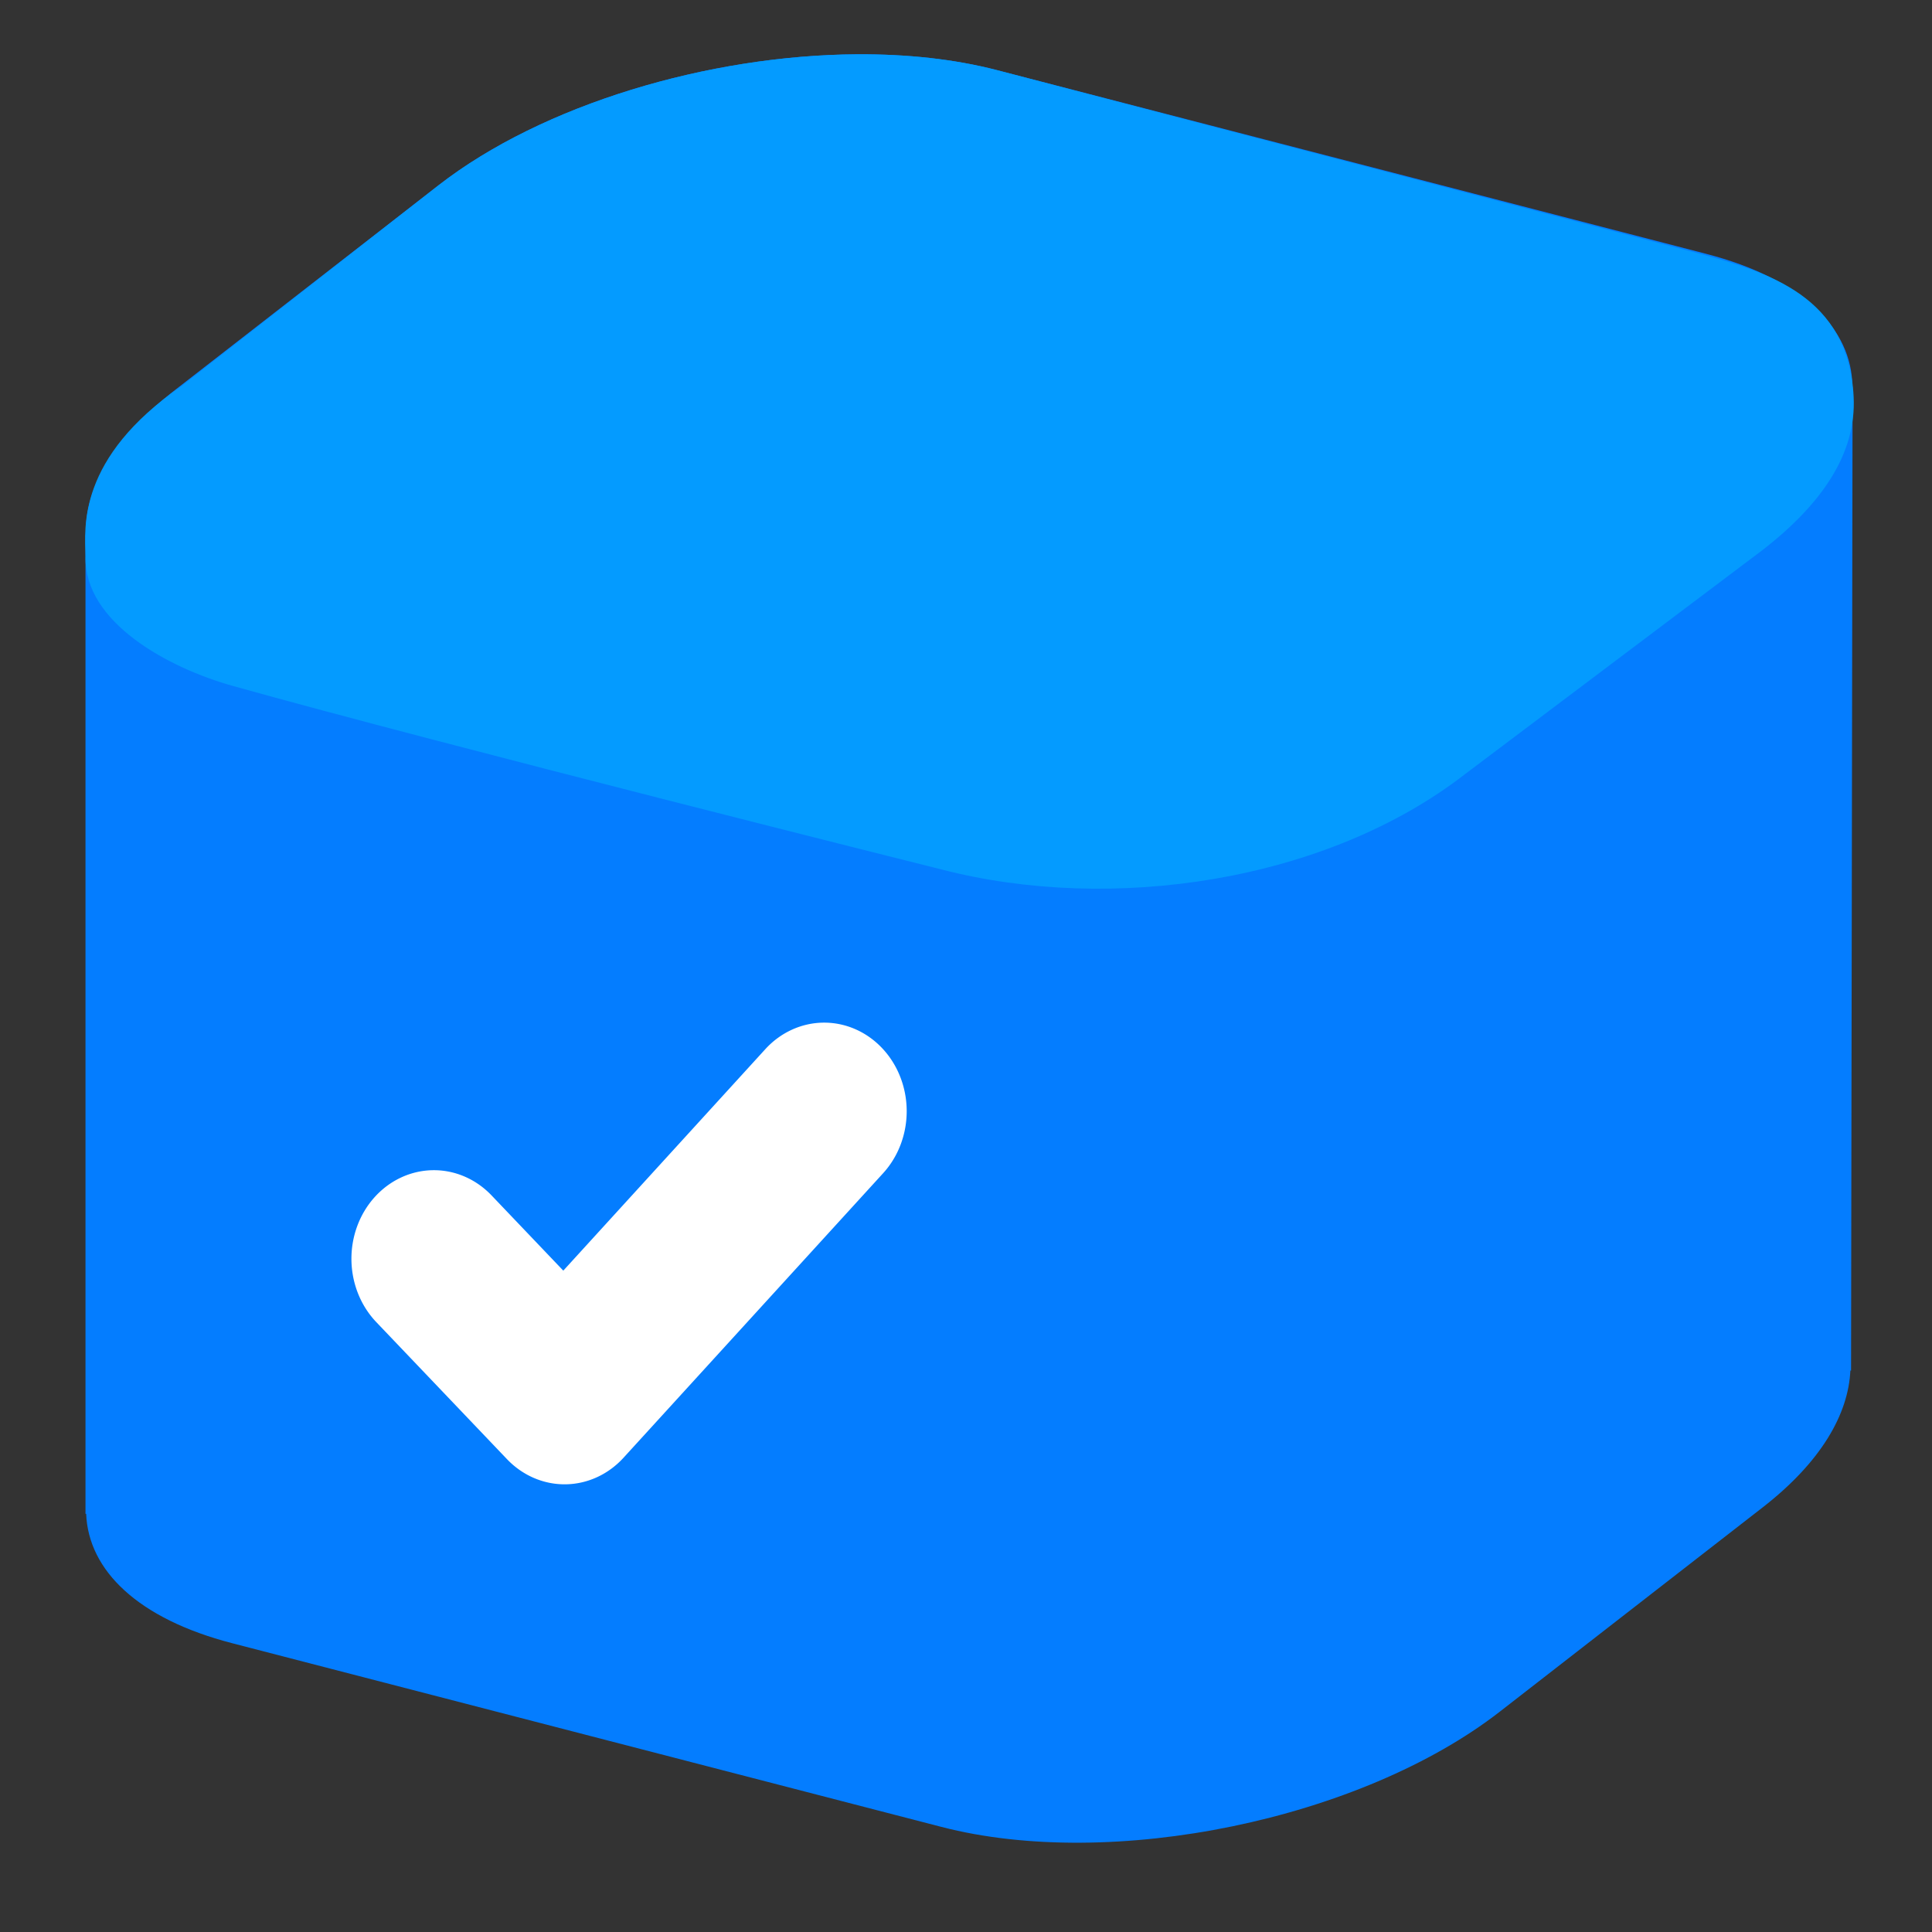 <?xml version="1.0" encoding="UTF-8"?>
<!-- Created with Inkscape (http://www.inkscape.org/) -->
<svg width="150" height="150" version="1.1" viewBox="0 0 39.688 39.688" xmlns="http://www.w3.org/2000/svg">
 <rect x="0" y="0" width="39.688" height="39.688" fill="#333333" stroke="none"/>
 <g transform="matrix(.341 0 0 .341 -8.574 -59.818)">
  <path d="m76.781 178.69c-8.94 0.054-18.945 3.015-25.223 7.893l-15.842 12.308c-3.572 2.775-5.338 5.709-5.396 8.367l-0.026 1.677v57.679h0.04c0.135 3.409 3.121 6.325 8.795 7.795l42.732 11.067c10.262 2.658 25.262-0.439 33.633-6.943l15.839-12.308c3.526-2.74 5.16-5.623 5.28-8.243l0.042-1e-3 0.091-59.258-0.013 0.016c-1e-3 -3.512-3.007-6.527-8.813-8.03l-42.731-11.069c-2.565-0.664-5.427-0.968-8.407-0.95z" fill="#047dff" stroke-width="2.638"/>
  <path d="m74.781 237.89a4.103 4.469 0 0 0-2.897 1.319l-12.792 14.024-4.963-5.204a4.103 4.469 0 0 0-5.801 0.118 4.103 4.469 0 0 0 0.109 6.321l7.873 8.255a4.104 4.47 0 0 0 5.756-0.069l15.641-17.143a4.103 4.469 0 0 0-0.019-6.321 4.103 4.469 0 0 0-2.906-1.3z" color="#000000" fill="#fff" stroke="#fff" stroke-linecap="round" stroke-linejoin="round" stroke-width="1.73"/>
  <path d="m76.781 178.69c-8.94 0.054-18.945 3.015-25.223 7.893l-15.491 12.097c-6.264 4.339-5.82 8.489-5.772 10.255-0.098 4.006 5.054 6.734 8.835 7.795 12.599 3.533 42.732 11.067 42.732 11.067 10.262 2.658 23.182 0.75 31.553-5.754l17.919-13.496c3.526-2.74 5.65-5.779 5.476-9.226-0.307-6.075-5.16-7.495-9.239-8.611l-42.381-11.069c-2.565-0.664-5.427-0.968-8.407-0.95z" fill="#049bff" stroke-width="2.638"/>
 </g>
</svg>
